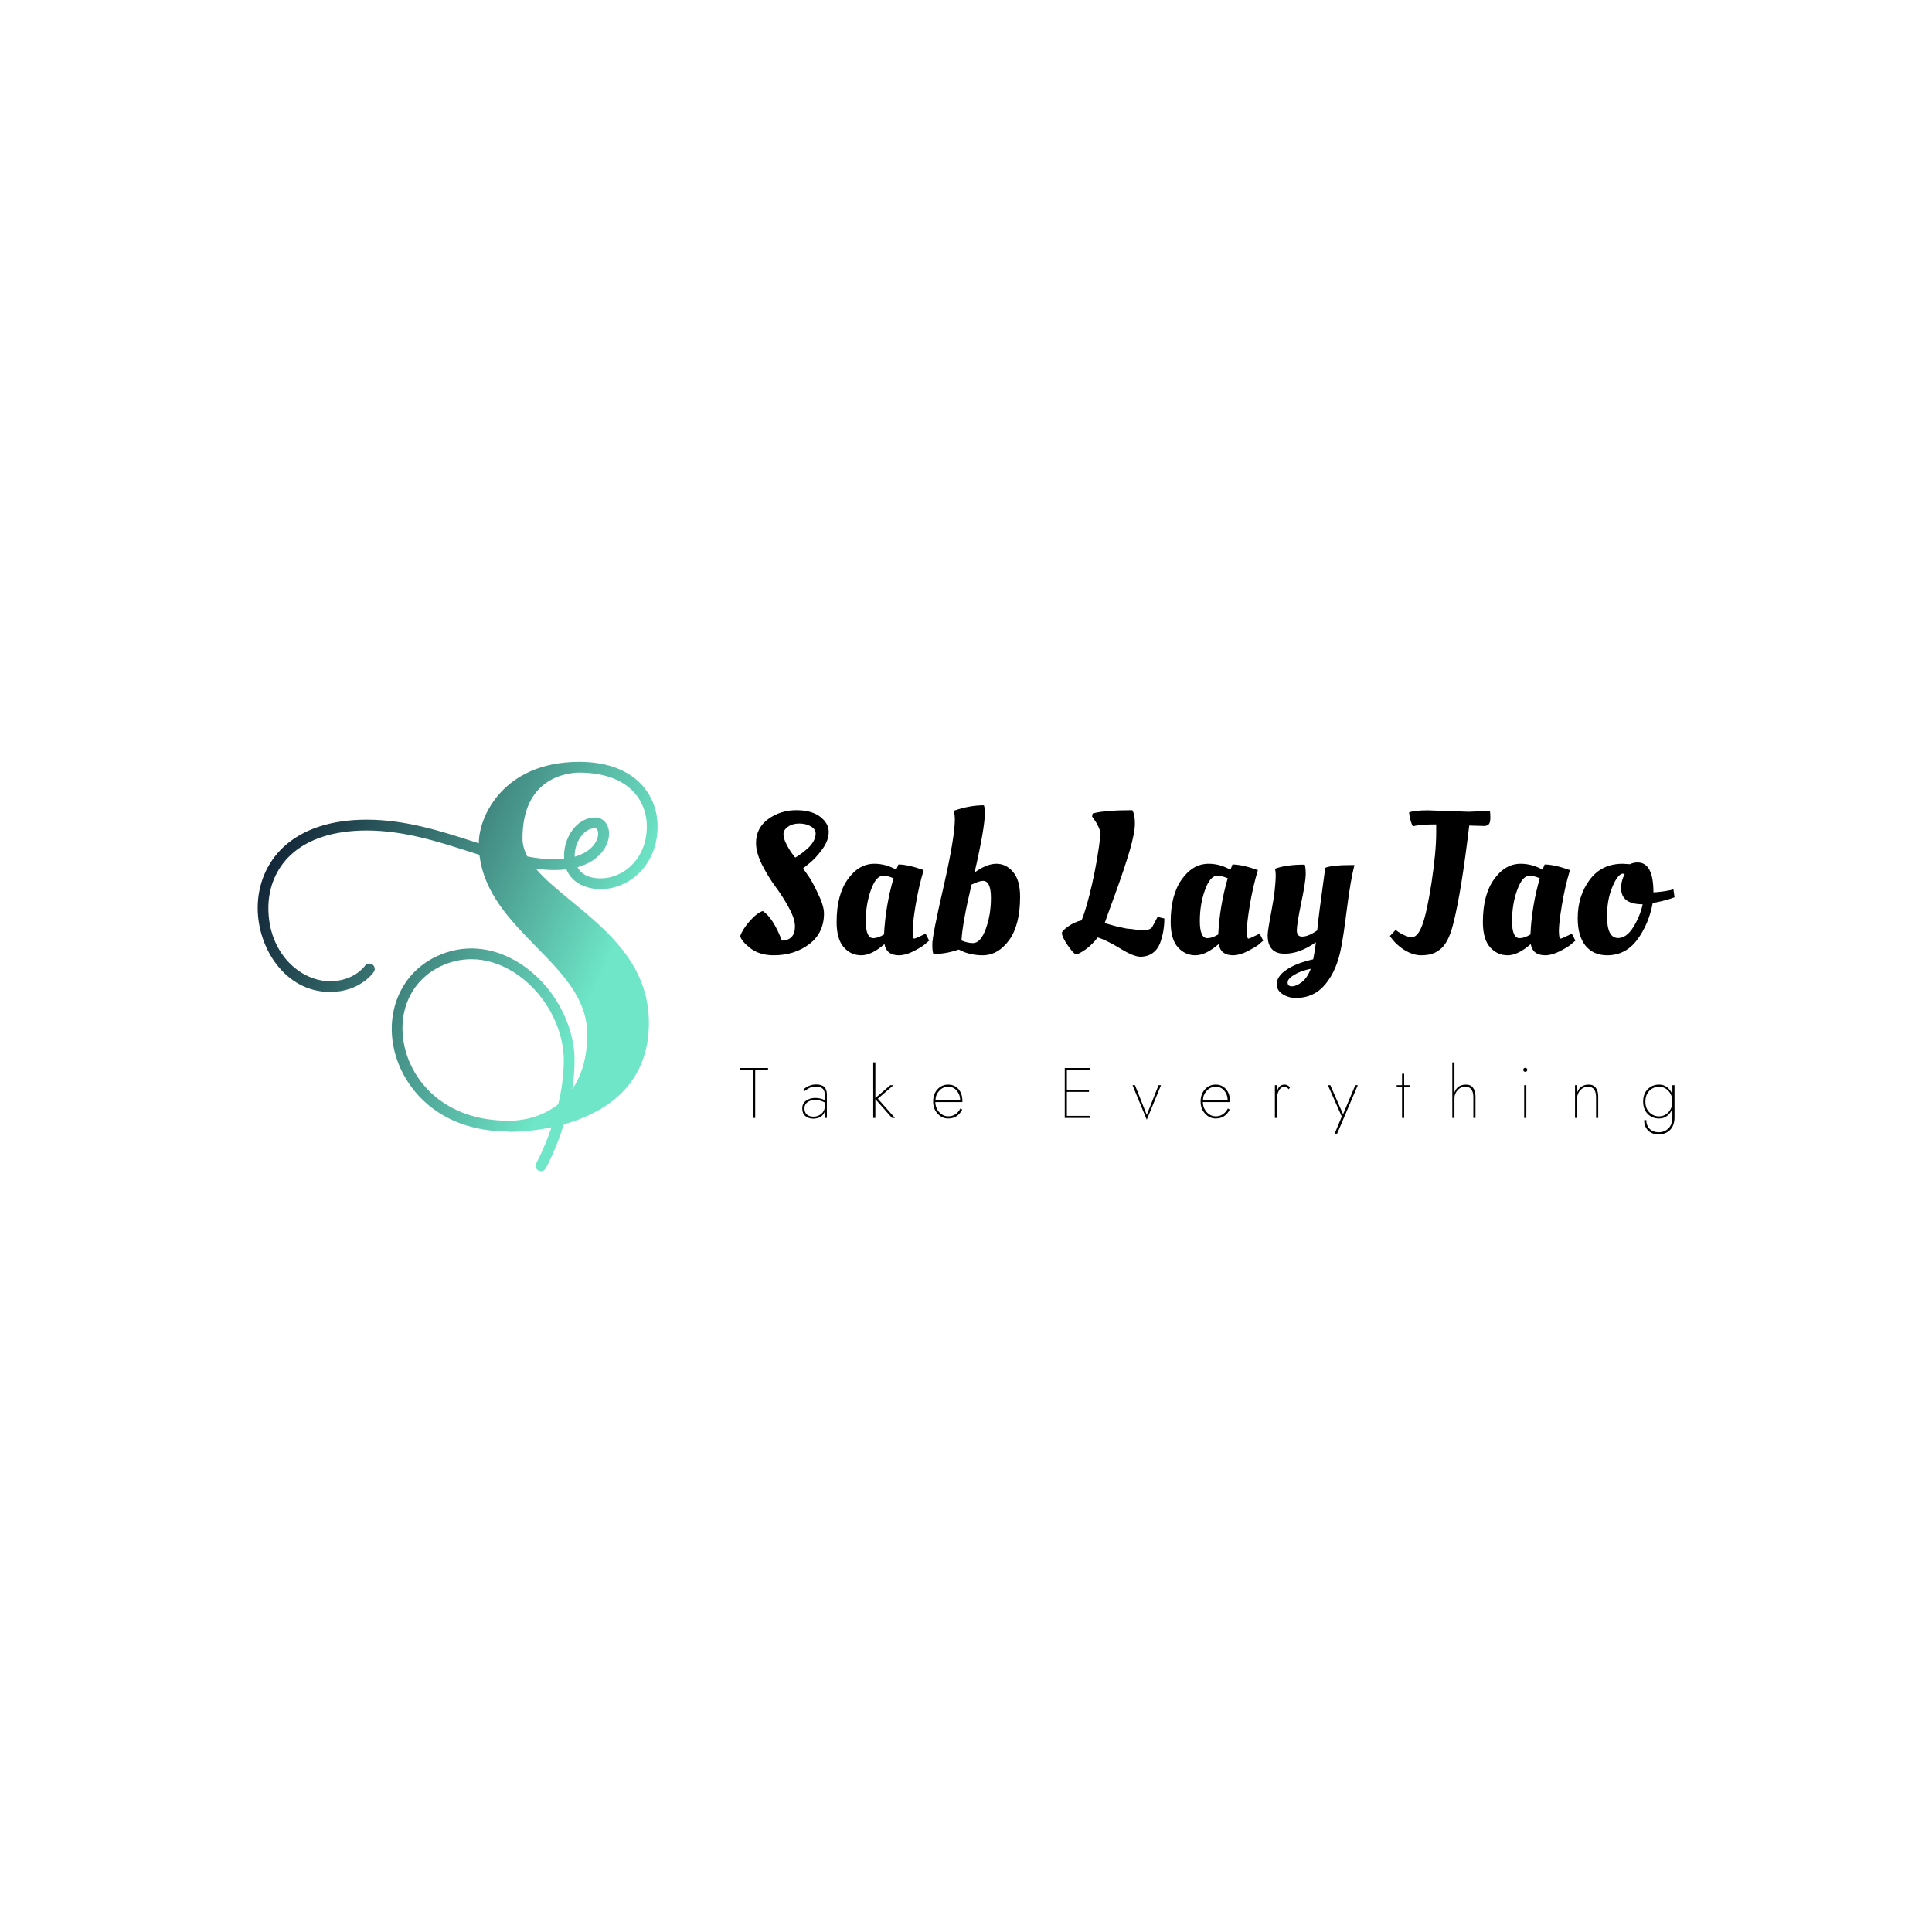 <svg data-v-fde0c5aa="" xmlns="http://www.w3.org/2000/svg" viewBox="0 0 300 300" class="iconLeftSlogan"><!----><defs data-v-fde0c5aa=""><!----></defs><rect data-v-fde0c5aa="" fill="transparent" x="0" y="0" width="300px" height="300px" class="logo-background-square"></rect><defs data-v-fde0c5aa=""><!----></defs><g data-v-fde0c5aa="" id="ffec6ffc-336d-4251-8517-379294ff5223" fill="#000000" transform="matrix(2.231,0,0,2.231,114.45,116.612)"><path d="M6.05 11.31L6.05 11.31L6.05 11.31Q6.05 12.66 5.03 13.44L5.03 13.44L5.03 13.44Q4.00 14.22 2.55 14.22L2.55 14.22L2.55 14.22Q1.57 14.22 0.93 13.73L0.93 13.73L0.93 13.73Q0.29 13.23 0.22 12.88L0.22 12.88L0.22 12.88Q0.38 12.42 0.88 11.84L0.88 11.84L0.88 11.84Q1.39 11.27 1.79 11.14L1.79 11.14L1.79 11.14Q2.51 11.61 3.12 13.20L3.12 13.20L3.12 13.20Q4.03 13.17 4.03 12.21L4.03 12.21L4.03 12.21Q4.03 11.68 3.60 10.90L3.60 10.90L3.60 10.90Q3.18 10.12 2.67 9.44L2.67 9.44L2.67 9.44Q2.17 8.76 1.74 7.92L1.74 7.92L1.74 7.92Q1.32 7.07 1.32 6.41L1.32 6.41L1.32 6.41Q1.32 5.35 2.18 4.73L2.18 4.73L2.18 4.73Q3.04 4.12 4.12 4.12L4.12 4.12L4.12 4.12Q5.19 4.12 5.79 4.58L5.79 4.58L5.79 4.58Q6.38 5.04 6.38 5.63L6.38 5.63L6.38 5.63Q6.38 6.22 5.94 6.83L5.94 6.83L5.94 6.83Q5.49 7.45 5.04 7.81L5.04 7.81L4.59 8.18L4.59 8.18Q4.76 8.40 5.00 8.75L5.00 8.75L5.00 8.75Q5.24 9.10 5.64 9.94L5.64 9.94L5.64 9.94Q6.05 10.78 6.05 11.31ZM4.98 6.72L4.98 6.72L4.98 6.72Q5.17 6.54 5.32 6.28L5.32 6.28L5.32 6.28Q5.47 6.02 5.47 5.73L5.47 5.73L5.47 5.73Q5.47 5.45 5.14 5.25L5.14 5.25L5.14 5.25Q4.80 5.05 4.33 5.05L4.33 5.05L4.33 5.05Q3.86 5.05 3.55 5.27L3.55 5.27L3.55 5.27Q3.23 5.49 3.23 5.79L3.23 5.79L3.23 5.79Q3.23 6.09 3.44 6.49L3.44 6.49L3.44 6.49Q3.64 6.89 3.84 7.15L3.84 7.15L4.05 7.42L4.05 7.42Q4.19 7.35 4.49 7.13L4.49 7.13L4.49 7.13Q4.79 6.90 4.98 6.72ZM11.07 8.26L11.07 8.26L11.07 8.26Q11.10 8.23 11.23 7.90L11.23 7.90L11.23 7.90Q11.89 7.90 12.99 8.29L12.99 8.29L12.99 8.29Q12.64 9.45 12.43 10.72L12.43 10.72L12.43 10.72Q12.22 11.98 12.22 12.52L12.22 12.52L12.22 12.52Q12.22 13.06 12.33 13.06L12.33 13.06L12.33 13.06Q12.42 13.06 12.95 12.80L12.95 12.80L13.12 12.71L13.37 13.20L13.37 13.20Q13.24 13.31 13.04 13.48L13.04 13.48L13.04 13.48Q12.84 13.65 12.28 13.94L12.28 13.94L12.28 13.94Q11.72 14.22 11.27 14.22L11.27 14.22L11.27 14.22Q10.40 14.22 10.26 13.44L10.26 13.44L10.26 13.44Q9.37 14.22 8.64 14.22L8.64 14.22L8.64 14.22Q7.92 14.22 7.43 13.66L7.43 13.66L7.43 13.66Q6.93 13.10 6.93 11.90L6.93 11.90L6.93 11.90Q6.93 10.02 7.70 8.94L7.70 8.94L7.70 8.94Q8.47 7.85 9.56 7.85L9.56 7.85L9.56 7.85Q10.35 7.85 11.07 8.26ZM9.48 13.03L9.48 13.03L9.48 13.03Q9.81 13.03 10.23 12.77L10.23 12.77L10.23 12.77Q10.33 10.79 10.89 8.86L10.89 8.86L10.89 8.86Q10.47 8.68 10.18 8.68L10.18 8.68L10.18 8.68Q9.67 8.68 9.32 9.67L9.32 9.67L9.32 9.67Q8.96 10.65 8.96 11.84L8.96 11.84L8.96 11.84Q8.96 13.03 9.48 13.03ZM17.25 4.28L17.25 4.28L17.25 4.28Q17.25 5.35 16.53 8.46L16.53 8.46L16.53 8.46Q17.37 7.85 18.05 7.85L18.05 7.85L18.05 7.85Q18.73 7.85 19.21 8.42L19.21 8.42L19.21 8.42Q19.70 8.99 19.70 10.15L19.70 10.15L19.70 10.15Q19.70 12.10 18.94 13.16L18.94 13.16L18.94 13.16Q18.17 14.22 17.08 14.22L17.08 14.22L17.08 14.22Q16.67 14.22 16.26 14.13L16.26 14.13L16.26 14.13Q15.85 14.03 15.64 13.92L15.64 13.92L15.43 13.82L15.43 13.82Q14.53 14.13 13.68 14.13L13.68 14.13L13.68 14.13Q13.59 14.06 13.59 13.45L13.59 13.45L13.59 13.45Q13.59 12.84 14.38 9.42L14.38 9.42L14.38 9.42Q15.16 5.99 15.16 4.73L15.16 4.73L15.16 4.73Q15.16 4.51 15.09 4.16L15.09 4.16L15.09 4.16Q16.18 3.78 17.18 3.78L17.18 3.78L17.18 3.78Q17.25 3.98 17.25 4.28ZM17.12 9.04L17.12 9.04L17.12 9.04Q16.86 9.04 16.32 9.30L16.32 9.30L16.32 9.30Q15.68 12.01 15.62 13.19L15.62 13.19L15.62 13.19Q16.04 13.37 16.42 13.37L16.42 13.37L16.42 13.37Q16.95 13.37 17.31 12.39L17.31 12.39L17.31 12.39Q17.67 11.41 17.67 10.23L17.67 10.23L17.67 10.23Q17.67 9.04 17.12 9.04ZM29.44 13.38L29.44 13.38Q29.27 13.82 28.92 14.07L28.92 14.07L28.92 14.07Q28.56 14.32 28.08 14.32L28.08 14.32L28.08 14.32Q27.59 14.32 26.64 13.73L26.64 13.73L26.64 13.73Q25.68 13.15 25.10 12.98L25.10 12.98L25.10 12.98Q24.72 13.48 24.25 13.82L24.25 13.82L24.25 13.82Q23.77 14.15 23.59 14.15L23.59 14.15L23.59 14.15Q23.45 14.15 23.03 13.55L23.03 13.55L23.03 13.55Q22.61 12.94 22.61 12.67L22.61 12.67L22.61 12.67Q22.61 12.52 23.05 12.21L23.05 12.21L23.05 12.21Q23.49 11.90 23.98 11.79L23.98 11.79L23.98 11.79Q24.33 10.93 24.71 9.26L24.71 9.26L24.71 9.26Q25.09 7.59 25.30 5.81L25.30 5.81L25.30 5.81Q25.30 5.59 25.15 5.27L25.15 5.27L25.15 5.27Q25.00 4.96 24.85 4.76L24.85 4.76L24.71 4.56L24.75 4.35L24.75 4.35Q25.59 4.12 27.51 4.12L27.51 4.12L27.51 4.12Q27.69 4.42 27.69 5.05L27.69 5.05L27.69 5.05Q27.69 5.68 27.33 6.93L27.33 6.93L27.33 6.93Q26.96 8.18 26.33 9.92L26.33 9.92L26.33 9.92Q25.69 11.66 25.59 11.98L25.59 11.98L25.59 11.98Q25.65 12.00 25.94 12.08L25.94 12.08L25.94 12.08Q26.24 12.17 26.33 12.19L26.33 12.19L26.33 12.19Q26.42 12.21 26.68 12.27L26.68 12.27L26.68 12.27Q26.95 12.33 27.10 12.36L27.10 12.36L27.10 12.36Q27.26 12.38 27.51 12.40L27.51 12.40L27.51 12.40Q27.94 12.47 28.33 12.47L28.33 12.47L28.33 12.47Q28.71 12.47 28.88 12.28L28.88 12.28L29.27 11.55L29.74 11.66L29.74 11.66Q29.74 12.57 29.44 13.38L29.44 13.38ZM34.33 8.26L34.33 8.26L34.33 8.26Q34.36 8.23 34.48 7.90L34.48 7.90L34.48 7.90Q35.14 7.90 36.25 8.29L36.25 8.29L36.25 8.29Q35.90 9.45 35.69 10.72L35.69 10.72L35.69 10.72Q35.48 11.98 35.48 12.52L35.48 12.52L35.48 12.52Q35.48 13.06 35.59 13.06L35.59 13.06L35.59 13.06Q35.67 13.06 36.20 12.80L36.20 12.80L36.37 12.71L36.62 13.20L36.62 13.20Q36.50 13.31 36.30 13.48L36.30 13.48L36.30 13.48Q36.09 13.65 35.53 13.94L35.53 13.94L35.53 13.94Q34.97 14.22 34.52 14.22L34.52 14.22L34.52 14.22Q33.66 14.22 33.52 13.44L33.52 13.44L33.52 13.44Q32.62 14.22 31.90 14.22L31.90 14.22L31.90 14.22Q31.18 14.22 30.68 13.66L30.68 13.66L30.68 13.66Q30.18 13.10 30.18 11.90L30.18 11.90L30.18 11.90Q30.18 10.02 30.95 8.94L30.95 8.94L30.95 8.94Q31.72 7.85 32.82 7.85L32.82 7.85L32.82 7.85Q33.60 7.85 34.33 8.26ZM32.73 13.03L32.73 13.03L32.73 13.03Q33.07 13.03 33.49 12.77L33.49 12.77L33.49 12.77Q33.59 10.79 34.15 8.86L34.15 8.86L34.15 8.86Q33.73 8.68 33.43 8.68L33.43 8.68L33.43 8.68Q32.93 8.68 32.57 9.67L32.57 9.67L32.57 9.67Q32.21 10.65 32.21 11.84L32.21 11.84L32.21 11.84Q32.21 13.03 32.73 13.03ZM38.79 15.57L38.79 15.57L38.79 15.57Q38.32 15.85 38.32 16.11L38.32 16.11L38.32 16.11Q38.32 16.38 38.62 16.38L38.62 16.38L38.62 16.38Q38.92 16.38 39.30 16.09L39.30 16.09L39.30 16.09Q39.68 15.81 39.93 15.16L39.93 15.16L39.93 15.16Q39.26 15.29 38.79 15.57ZM38.11 14.11L38.11 14.11L38.11 14.11Q36.93 14.11 36.93 12.82L36.93 12.82L36.93 12.82Q36.93 12.52 37.21 11.05L37.21 11.05L37.21 11.05Q37.49 9.58 37.49 8.60L37.49 8.60L37.49 8.60Q37.49 8.39 37.44 8.20L37.44 8.20L37.44 8.20Q38.19 7.91 39.51 7.91L39.51 7.91L39.51 7.91Q39.58 8.11 39.58 8.58L39.58 8.58L39.58 8.58Q39.58 9.06 39.27 10.56L39.27 10.56L39.27 10.56Q38.96 12.05 38.96 12.49L38.96 12.49L38.96 12.49Q38.96 12.92 39.33 12.92L39.33 12.92L39.33 12.92Q39.76 12.92 40.38 12.49L40.38 12.49L40.38 12.49Q40.45 11.66 40.94 8.13L40.94 8.13L40.94 8.13Q41.43 7.94 42.70 7.94L42.70 7.94L42.97 7.94L42.97 7.94Q42.70 8.99 42.45 10.96L42.45 10.96L42.45 10.96Q42.20 12.94 42.04 13.71L42.04 13.71L42.04 13.71Q41.75 15.25 40.96 16.22L40.96 16.22L40.96 16.22Q40.17 17.19 38.89 17.19L38.89 17.19L38.89 17.19Q38.39 17.19 37.98 16.93L37.98 16.93L37.98 16.93Q37.56 16.66 37.56 16.24L37.56 16.24L37.56 16.24Q37.56 15.68 38.25 15.22L38.25 15.22L38.25 15.22Q38.93 14.76 40.10 14.50L40.10 14.50L40.10 14.50Q40.22 13.89 40.29 13.31L40.29 13.31L40.29 13.31Q39.16 14.11 38.11 14.11ZM48.08 4.13L48.08 4.13L50.92 4.23L52.40 4.17L52.40 4.17Q52.43 4.33 52.43 4.64L52.43 4.64L52.43 4.64Q52.43 4.96 52.33 5.09L52.33 5.09L52.33 5.09Q52.22 5.22 51.98 5.22L51.98 5.22L51.98 5.22Q51.74 5.22 50.96 5.19L50.96 5.19L50.96 5.19Q50.40 9.88 49.85 12.01L49.85 12.01L49.85 12.01Q49.60 13.05 49.17 13.58L49.17 13.58L49.17 13.58Q48.94 13.85 48.57 14.04L48.57 14.04L48.57 14.04Q48.19 14.22 47.61 14.22L47.61 14.22L47.61 14.22Q47.04 14.22 46.43 13.84L46.43 13.84L46.43 13.84Q45.82 13.45 45.44 12.88L45.44 12.88L45.84 12.45L45.84 12.45Q46.00 12.60 46.35 12.78L46.35 12.78L46.35 12.78Q46.70 12.96 46.96 12.96L46.96 12.96L46.96 12.96Q47.38 12.96 47.69 12.12L47.69 12.12L47.69 12.12Q48.01 11.27 48.34 9.14L48.34 9.14L48.34 9.14Q48.66 7.01 48.66 5.68L48.66 5.68L48.66 5.11L48.66 5.11Q47.56 5.11 47.03 5.24L47.03 5.24L47.03 5.24Q46.84 4.87 46.77 4.28L46.77 4.28L46.77 4.28Q47.12 4.13 48.08 4.13ZM56.06 8.26L56.06 8.26L56.06 8.26Q56.08 8.23 56.21 7.90L56.21 7.90L56.21 7.90Q56.87 7.90 57.97 8.29L57.97 8.29L57.97 8.29Q57.62 9.45 57.41 10.72L57.41 10.72L57.41 10.72Q57.20 11.98 57.20 12.52L57.20 12.52L57.20 12.52Q57.20 13.06 57.32 13.06L57.32 13.06L57.32 13.06Q57.40 13.06 57.93 12.80L57.93 12.80L58.10 12.71L58.35 13.20L58.35 13.20Q58.23 13.31 58.02 13.48L58.02 13.48L58.02 13.48Q57.82 13.65 57.26 13.94L57.26 13.94L57.26 13.94Q56.70 14.22 56.25 14.22L56.25 14.22L56.25 14.22Q55.38 14.22 55.24 13.44L55.24 13.44L55.24 13.44Q54.35 14.22 53.63 14.22L53.63 14.22L53.63 14.22Q52.91 14.22 52.41 13.66L52.41 13.66L52.41 13.66Q51.91 13.10 51.91 11.90L51.91 11.90L51.91 11.90Q51.91 10.02 52.68 8.94L52.68 8.94L52.68 8.94Q53.45 7.85 54.54 7.85L54.54 7.85L54.54 7.85Q55.33 7.85 56.06 8.26ZM54.46 13.03L54.46 13.03L54.46 13.03Q54.80 13.03 55.22 12.77L55.22 12.77L55.22 12.77Q55.31 10.79 55.87 8.86L55.87 8.86L55.87 8.86Q55.45 8.68 55.16 8.68L55.16 8.68L55.16 8.68Q54.66 8.68 54.30 9.67L54.30 9.67L54.30 9.67Q53.94 10.65 53.94 11.84L53.94 11.84L53.94 11.84Q53.94 13.03 54.46 13.03ZM60.56 14.22L60.56 14.22L60.56 14.22Q59.60 14.22 59.05 13.55L59.05 13.55L59.05 13.55Q58.51 12.87 58.51 11.65L58.51 11.65L58.51 11.65Q58.51 10.09 59.34 8.97L59.34 8.97L59.34 8.97Q60.17 7.85 61.64 7.85L61.64 7.85L62.15 7.88L62.15 7.88Q62.38 7.76 62.68 7.76L62.68 7.76L62.68 7.76Q63.78 7.76 63.78 9.84L63.78 9.84L63.78 9.84Q64.36 9.81 64.95 9.69L64.95 9.69L65.17 9.63L65.25 10.18L65.25 10.18Q64.79 10.37 64.01 10.53L64.01 10.53L63.73 10.58L63.73 10.58Q63.46 12.05 62.65 13.14L62.65 13.14L62.65 13.14Q61.84 14.22 60.56 14.22ZM61.32 13.02L61.32 13.02L61.32 13.02Q61.91 13.02 62.38 12.26L62.38 12.26L62.38 12.26Q62.85 11.51 63.03 10.67L63.03 10.67L63.03 10.67Q61.53 10.67 61.53 9.55L61.53 9.55L61.53 9.55Q61.53 9.10 61.71 8.71L61.71 8.71L61.78 8.57L61.78 8.57Q61.73 8.54 61.64 8.54L61.64 8.54L61.64 8.54Q61.56 8.54 61.52 8.57L61.52 8.57L61.52 8.57Q61.17 8.79 60.86 9.62L60.86 9.62L60.86 9.62Q60.55 10.44 60.55 11.51L60.55 11.51L60.55 11.51Q60.55 13.02 61.32 13.02Z"></path></g><defs data-v-fde0c5aa=""><linearGradient data-v-fde0c5aa="" gradientTransform="rotate(25)" id="03995cc4-89b8-46fb-b0f5-8314cbd4452b" x1="0%" y1="0%" x2="100%" y2="0%"><stop data-v-fde0c5aa="" offset="0%" stop-color="#050922" stop-opacity="1"></stop><stop data-v-fde0c5aa="" offset="100%" stop-color="#6EE6C7" stop-opacity="1"></stop></linearGradient></defs><g data-v-fde0c5aa="" id="09bad4d9-56d6-4f40-979b-ea39d6c99595" stroke="none" fill="url(#03995cc4-89b8-46fb-b0f5-8314cbd4452b)" transform="matrix(0.107,0,0,0.107,34.044,117.167)"><path d="M510.7 212.5c-19.8-16.3-38.2-31.4-51.2-46.8 9.1 1.2 18.2 1.9 27.2 1.9 6.2 0 11.9-.4 17.1-1 8.4 20.8 30.3 28.7 49.7 28.7 40.6 0 82.6-34 82.6-90.9 0-25.2-9.6-48.1-27.1-64.7-20-19-49.8-29.1-86-29.1h-2.9c-108.3 1.2-143.4 79.6-143.4 117.8v.4l-8.4-2.7c-48.3-15.5-98.4-31.6-154.4-31.6-51.4 0-93.2 13.8-121 40C69 157 55.8 188.4 55.8 222.8c0 58.5 40.2 121.7 105 121.7 43.4 0 62.8-27.9 63.5-29.1 2.4-3.6 1.5-8.4-2.1-10.8-3.5-2.4-8.4-1.5-10.8 2-.7.9-15.9 22.3-50.7 22.3-43 0-89.4-40.6-89.4-106.1 0-30.1 11.4-57.4 32.2-76.9 24.9-23.4 63-35.7 110.3-35.7 53.6 0 102.4 15.7 149.6 30.8 4.8 1.6 9.5 3 14.2 4.6 6.6 56 45.2 95.3 82.5 133.4 38 38.8 73.9 75.4 73.9 126.9 0 34.4-8.4 60.5-21.8 79.8 2.1-13.5 3.4-27.6 3.4-41.9 0-54.2-32-110.8-79.6-140.9-39.1-24.8-82.1-28.3-120.9-9.9-49.6 23.4-74.2 77.6-61.4 134.8C266.1 482.7 317 547 419.8 547v.5h2.3c7.5 0 31.3-.5 60.1-6.6-10.5 30.9-21.9 51.7-22.1 52.1-2.1 3.8-.7 8.5 3 10.6 1.2.7 2.5 1 3.7 1 2.8 0 5.4-1.4 6.9-4 1-1.8 14.9-27.2 26.4-64 28.4-7.9 59.2-21.5 83-44.8 26.8-26.2 40.4-60.6 40.4-102.1.2-84.4-59.8-133.7-112.8-177.2zm5.1-65.7c0-18.8 12.7-39.9 29.6-39.9 4.4 0 4.5 7.1 4.5 7.9 0 7.9-4.9 16.6-13 23.1-4.5 3.6-11.2 7.6-21 10.4-.1-.5-.1-1-.1-1.5zm6.5-120.6h.3c32.3 0 58.5 8.6 75.6 24.8 14.4 13.6 22.3 32.5 22.3 53.4 0 47.1-34 75.3-66.9 75.3-19.7 0-29.3-7.8-33.7-16.2 12.5-3.5 21.1-8.7 26.9-13.3 11.8-9.5 18.9-22.7 18.9-35.3 0-13.6-8.4-23.6-20.1-23.6-12.6 0-24.4 6.5-33.1 18.4-7.7 10.4-12.1 24-12.1 37.1 0 1.6.1 3 .2 4.5-4.2.5-8.7.7-13.7.7-13 0-26.2-1.5-39.7-4.1-4.5-8.4-7.1-17-7.1-26.1 0-32.3 8.6-57.1 25.6-73.5 20.1-19.5 46.7-21.8 54.4-22.1h2.2zM269 424.3c-11.4-50.7 9.3-96.7 52.8-117.3 14.2-6.7 29.1-10 44.1-10 20.7 0 41.8 6.4 61.8 19 43.2 27.4 72.3 78.7 72.3 127.7 0 22.1-3.3 43.9-8 63.7-21.2 16.9-47.5 24-72 24-93.7 0-139.9-57.7-151-107.1z"></path></g><defs data-v-fde0c5aa=""><!----></defs><g data-v-fde0c5aa="" id="025960c6-9753-418a-8a87-2adf3bcce40f" fill="#000000" transform="matrix(0.791,0,0,0.791,114.719,163.628)"><path d="M0.28 3.21L2.80 3.21L2.80 12.60L3.22 12.60L3.22 3.21L5.74 3.21L5.74 2.80L0.28 2.80ZM12.92 7.32C13.30 7.03 13.64 6.81 13.96 6.66C14.29 6.51 14.69 6.44 15.16 6.44C16.30 6.44 16.87 6.95 16.87 7.98L16.87 9.13C16.38 8.82 15.75 8.67 14.99 8.67C14.30 8.67 13.71 8.85 13.21 9.21C12.71 9.56 12.46 10.07 12.46 10.71C12.46 11.39 12.67 11.90 13.09 12.24C13.51 12.57 14.01 12.74 14.60 12.74C15.20 12.74 15.70 12.61 16.09 12.35C16.49 12.09 16.75 11.74 16.87 11.31L16.87 12.60L17.29 12.60L17.29 7.98C17.29 7.34 17.12 6.85 16.79 6.52C16.45 6.19 15.91 6.02 15.16 6.02C14.80 6.02 14.45 6.07 14.12 6.18C13.79 6.29 13.54 6.40 13.36 6.50C13.19 6.61 12.97 6.76 12.70 6.96ZM12.89 10.71C12.89 10.20 13.09 9.79 13.49 9.50C13.89 9.21 14.39 9.06 14.99 9.06C15.67 9.06 16.29 9.23 16.87 9.56L16.87 10.36C16.87 10.94 16.65 11.41 16.21 11.79C15.77 12.16 15.26 12.35 14.67 12.35C14.11 12.35 13.68 12.21 13.36 11.93C13.05 11.65 12.89 11.24 12.89 10.71ZM26.39 1.68L26.39 12.60L26.81 12.60L26.81 8.90L30.09 12.60L30.66 12.60L27.30 8.82L30.38 6.16L29.75 6.16L26.81 8.69L26.81 1.68ZM43.46 9.06L38.61 9.06C38.63 8.38 38.88 7.77 39.36 7.25C39.84 6.73 40.42 6.47 41.10 6.47C41.79 6.47 42.35 6.72 42.78 7.24C43.22 7.75 43.45 8.36 43.46 9.06ZM38.58 9.48L43.89 9.48C43.90 9.43 43.90 9.38 43.90 9.32C43.90 8.33 43.64 7.53 43.13 6.94C42.61 6.34 41.93 6.05 41.10 6.05C40.25 6.05 39.55 6.36 38.99 6.99C38.43 7.61 38.15 8.41 38.15 9.38C38.15 10.33 38.44 11.13 39.03 11.76C39.62 12.39 40.31 12.71 41.10 12.71C42.34 12.71 43.26 12.13 43.86 10.96L43.50 10.74C42.96 11.76 42.17 12.28 41.13 12.28C40.44 12.28 39.85 12.01 39.35 11.47C38.86 10.92 38.60 10.26 38.58 9.48ZM64.41 7.48L68.75 7.48L68.75 7.08L64.41 7.08L64.41 3.21L69.03 3.21L69.03 2.80L63.99 2.80L63.99 12.60L69.03 12.60L69.03 12.19L64.41 12.19ZM77.29 6.16L80.09 12.95L82.89 6.16L82.40 6.16L80.09 12.01L77.78 6.16ZM95.97 9.06L91.13 9.06C91.14 8.38 91.39 7.77 91.87 7.25C92.36 6.73 92.94 6.47 93.62 6.47C94.30 6.47 94.86 6.72 95.30 7.24C95.74 7.75 95.96 8.36 95.97 9.06ZM91.10 9.48L96.40 9.48C96.41 9.43 96.42 9.38 96.42 9.32C96.42 8.33 96.16 7.53 95.64 6.94C95.12 6.34 94.45 6.05 93.62 6.05C92.77 6.05 92.06 6.36 91.50 6.99C90.94 7.61 90.66 8.41 90.66 9.38C90.66 10.33 90.96 11.13 91.55 11.76C92.13 12.39 92.82 12.71 93.62 12.71C94.85 12.71 95.77 12.13 96.38 10.96L96.01 10.74C95.47 11.76 94.68 12.28 93.65 12.28C92.96 12.28 92.36 12.01 91.87 11.47C91.37 10.92 91.12 10.26 91.10 9.48ZM107.97 6.96L108.22 6.57C107.86 6.22 107.50 6.05 107.16 6.05C106.37 6.05 105.87 6.51 105.66 7.43L105.66 6.16L105.24 6.16L105.24 12.60L105.66 12.60L105.66 8.68C105.66 8.17 105.78 7.68 106.04 7.21C106.29 6.74 106.61 6.51 107.00 6.51C107.42 6.51 107.74 6.66 107.97 6.96ZM115.64 6.16L118.37 12.32L116.97 15.68L117.46 15.68L121.52 6.16L121.03 6.16L118.62 11.87L116.12 6.16ZM130.20 3.92L130.20 6.16L129.15 6.16L129.15 6.58L130.20 6.58L130.20 12.60L130.62 12.60L130.62 6.58L131.67 6.58L131.67 6.16L130.62 6.16L130.62 3.92ZM140.49 8.68C140.49 8.12 140.69 7.61 141.10 7.15C141.50 6.70 142.01 6.47 142.62 6.47C143.67 6.47 144.20 7.16 144.20 8.54L144.20 12.60L144.62 12.60L144.62 8.40C144.62 7.68 144.46 7.11 144.14 6.68C143.83 6.26 143.36 6.05 142.76 6.05C142.17 6.05 141.68 6.19 141.30 6.46C140.92 6.74 140.65 7.12 140.49 7.62L140.49 1.68L140.07 1.68L140.07 12.60L140.49 12.60ZM154 3.15C154 3.26 154.03 3.36 154.10 3.43C154.18 3.50 154.27 3.54 154.39 3.54C154.51 3.54 154.61 3.50 154.68 3.43C154.75 3.36 154.78 3.26 154.78 3.15C154.78 3.04 154.75 2.94 154.68 2.87C154.61 2.80 154.51 2.76 154.39 2.76C154.27 2.76 154.18 2.80 154.10 2.87C154.03 2.94 154 3.04 154 3.15ZM154.18 6.16L154.18 12.60L154.60 12.60L154.60 6.16ZM164.58 8.68C164.58 8.12 164.79 7.61 165.19 7.15C165.60 6.70 166.11 6.47 166.71 6.47C167.77 6.47 168.29 7.16 168.29 8.54L168.29 12.60L168.71 12.60L168.71 8.40C168.71 7.68 168.56 7.11 168.24 6.68C167.92 6.26 167.46 6.05 166.85 6.05C166.26 6.05 165.78 6.19 165.40 6.46C165.01 6.74 164.74 7.12 164.58 7.62L164.58 6.16L164.16 6.16L164.16 12.60L164.58 12.60ZM177.97 9.38C177.97 8.48 178.24 7.77 178.77 7.25C179.31 6.73 179.92 6.47 180.61 6.47C181.38 6.47 182.01 6.75 182.52 7.31C183.02 7.87 183.27 8.56 183.27 9.38C183.27 10.20 183.02 10.89 182.52 11.45C182.01 12.01 181.38 12.29 180.61 12.29C179.92 12.29 179.31 12.03 178.77 11.51C178.24 10.99 177.97 10.28 177.97 9.38ZM177.73 13.02C177.73 13.86 177.99 14.54 178.50 15.05C179.01 15.56 179.70 15.82 180.57 15.82C181.49 15.82 182.24 15.53 182.82 14.95C183.40 14.36 183.69 13.53 183.69 12.46L183.69 6.16L183.27 6.16L183.27 8.04C183.07 7.44 182.73 6.96 182.27 6.59C181.81 6.23 181.27 6.05 180.66 6.05C179.76 6.05 179.02 6.35 178.42 6.96C177.83 7.56 177.53 8.37 177.53 9.38C177.53 10.39 177.83 11.20 178.42 11.80C179.02 12.41 179.76 12.71 180.66 12.71C181.27 12.71 181.81 12.53 182.27 12.17C182.73 11.80 183.07 11.32 183.27 10.72L183.27 12.46C183.27 13.40 183.02 14.13 182.50 14.64C181.99 15.15 181.35 15.40 180.57 15.40C179.83 15.40 179.25 15.18 178.81 14.74C178.37 14.30 178.15 13.73 178.15 13.02Z"></path></g></svg>